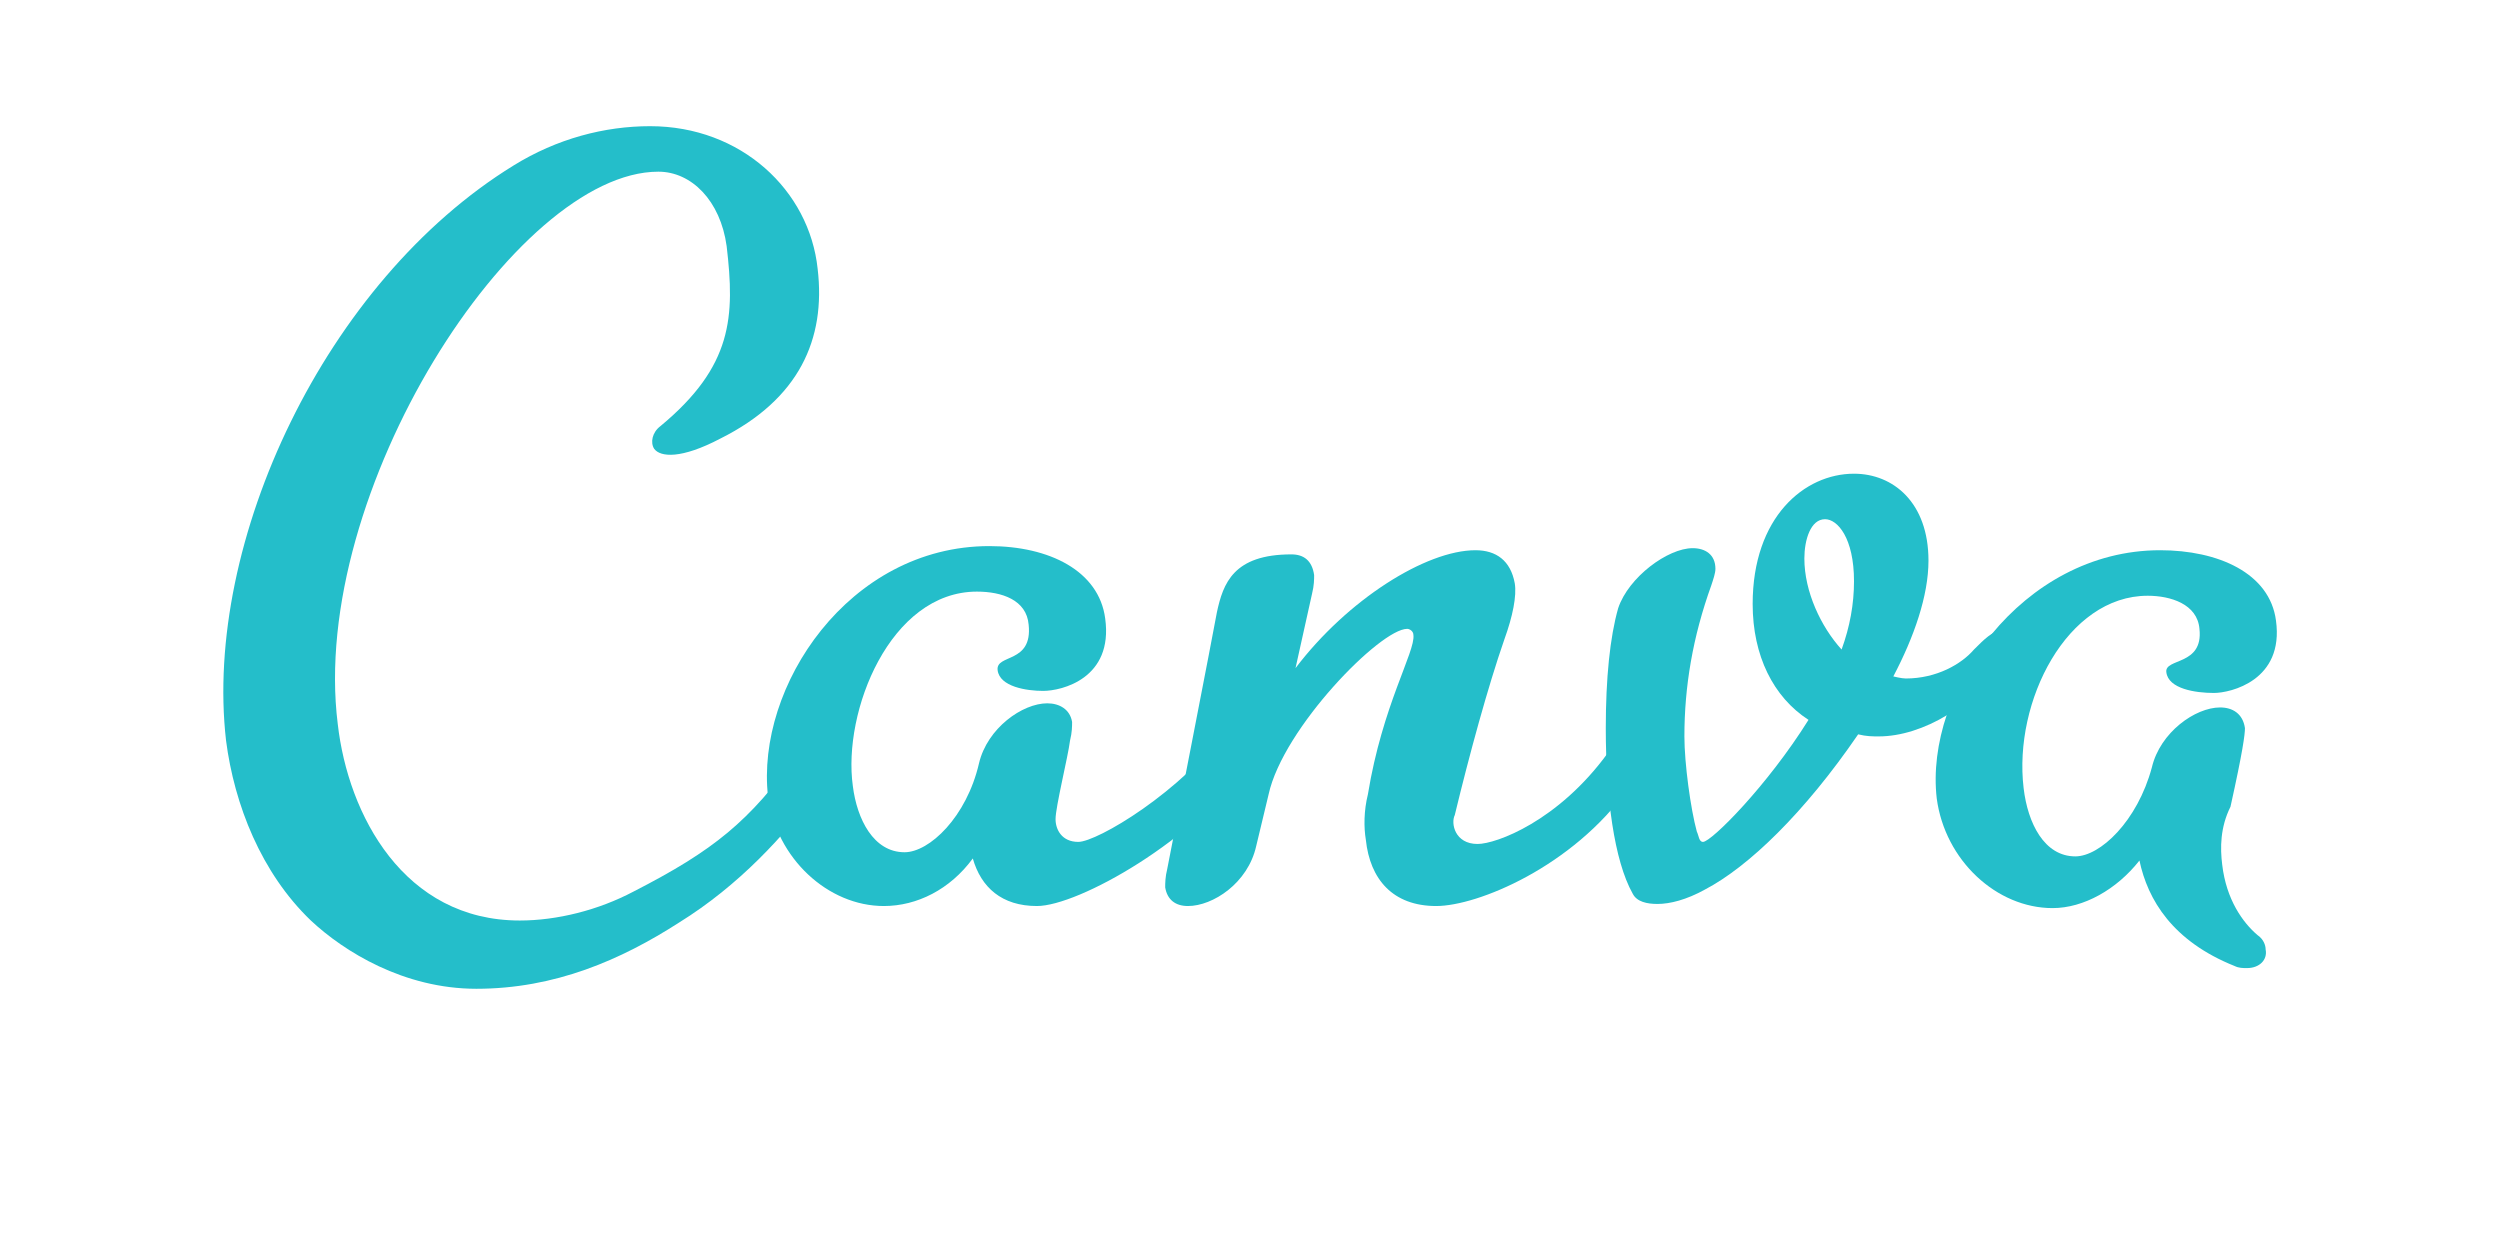 <svg width="141" height="70" viewBox="0 0 141 70" fill="none" xmlns="http://www.w3.org/2000/svg">
<path d="M46.233 44.45C44.249 47.133 41.682 49.933 38.299 52.033C35.032 54.133 31.299 55.767 26.866 55.767C22.782 55.767 19.399 53.667 17.532 51.917C14.732 49.233 13.216 45.383 12.749 41.767C11.466 30.567 18.349 15.867 28.966 9.333C31.416 7.817 34.099 7.117 36.666 7.117C41.799 7.117 45.649 10.733 46.116 15.167C46.583 19.133 45.066 22.517 40.633 24.733C38.416 25.9 37.249 25.783 36.899 25.317C36.666 24.967 36.782 24.383 37.249 24.033C41.333 20.65 41.449 17.85 40.983 13.883C40.633 11.317 38.999 9.683 37.133 9.683C29.082 9.683 17.416 27.767 19.049 40.833C19.633 45.967 22.782 51.917 29.316 51.917C31.416 51.917 33.749 51.333 35.733 50.283C40.282 47.95 42.266 46.317 44.949 42.583C45.299 42.117 45.649 41.533 45.999 41.067C46.233 40.6 46.699 40.483 47.049 40.483C47.399 40.483 47.866 40.833 47.866 41.417C47.866 41.767 47.749 42.467 47.282 43.05C47.049 43.283 46.583 43.983 46.233 44.45Z" fill="#24BECA"/>
<path d="M58.483 51.1C56.5 51.1 55.333 50.05 54.866 48.417C53.583 50.167 51.716 51.1 49.85 51.1C46.7 51.1 43.783 48.417 43.316 44.917C42.616 38.733 47.866 30.8 55.8 30.8C59.183 30.8 61.983 32.2 62.333 34.883C62.8 38.267 59.883 38.967 58.833 38.967C57.9 38.967 56.383 38.733 56.266 37.8C56.15 36.867 58.25 37.45 58.016 35.233C57.9 33.833 56.5 33.367 55.1 33.367C50.2 33.367 47.516 40.133 48.1 44.333C48.333 46.2 49.266 48.067 51.016 48.067C52.416 48.067 54.516 46.083 55.216 43.05C55.683 41.067 57.666 39.667 59.066 39.667C59.766 39.667 60.35 40.017 60.466 40.717C60.466 40.95 60.466 41.3 60.35 41.767C60.233 42.7 59.533 45.5 59.533 46.2C59.533 46.783 59.883 47.483 60.816 47.483C61.866 47.483 66.65 44.683 69.333 40.95C69.566 40.6 70.033 40.367 70.383 40.367C70.733 40.367 71.2 40.6 71.2 41.067C71.316 41.533 71.083 42.117 70.5 42.933C67.466 47.367 60.816 51.1 58.483 51.1Z" fill="#24BECA"/>
<path d="M125.332 48.767C125.565 50.75 126.499 52.033 127.315 52.733C127.665 52.967 127.782 53.317 127.782 53.55C127.899 54.133 127.432 54.6 126.732 54.6C126.499 54.6 126.265 54.6 126.032 54.483C122.532 53.083 121.132 50.75 120.665 48.533C119.382 50.167 117.515 51.217 115.765 51.217C112.615 51.217 109.699 48.533 109.232 45.033C108.532 38.967 114.015 31.033 121.832 31.033C125.099 31.033 128.015 32.317 128.365 35C128.832 38.383 125.799 39.083 124.865 39.083C123.815 39.083 122.299 38.85 122.182 37.917C122.065 37.1 124.282 37.567 124.049 35.467C123.932 34.067 122.415 33.6 121.132 33.6C116.582 33.6 113.549 39.55 114.132 44.45C114.365 46.433 115.299 48.3 117.049 48.3C118.449 48.3 120.549 46.317 121.365 43.283C121.832 41.3 123.815 39.9 125.215 39.9C125.915 39.9 126.499 40.25 126.615 41.067C126.615 41.417 126.499 42.35 125.799 45.5C125.215 46.667 125.215 47.833 125.332 48.767Z" fill="#24BECA"/>
<path d="M83.334 47.6C84.383 47.6 87.883 46.317 90.683 42.467C91.034 42.117 91.383 41.883 91.734 41.883C92.2 41.883 92.55 42.117 92.667 42.583C92.667 42.933 92.433 43.633 91.85 44.45C88.7 48.883 83.334 51.1 81 51.1C78.55 51.1 77.267 49.583 77.034 47.367C76.917 46.667 76.917 45.733 77.15 44.8C77.967 39.783 79.834 36.75 79.717 35.817C79.717 35.583 79.484 35.467 79.367 35.467C77.85 35.467 72.367 41.067 71.55 44.8L70.85 47.717C70.383 49.817 68.4 51.1 67 51.1C66.3 51.1 65.834 50.75 65.717 50.05C65.717 49.817 65.717 49.467 65.834 49C65.834 49 68.517 35.233 68.633 34.533C68.984 32.9 69.567 31.267 72.834 31.267C73.534 31.267 74 31.617 74.117 32.433C74.117 32.667 74.117 33.017 74 33.483L73.067 37.683C75.984 33.833 80.417 31.033 83.217 31.033C84.383 31.033 85.2 31.617 85.433 32.9C85.55 33.6 85.317 34.767 84.85 36.05C83.917 38.733 82.867 42.583 82.05 45.967C81.817 46.433 82.05 47.6 83.334 47.6Z" fill="#24BECA"/>
<path d="M101.766 31.5C101.766 33.367 102.7 35.35 103.866 36.633C104.333 35.35 104.566 34.067 104.566 32.783C104.566 30.333 103.633 29.283 102.933 29.283C102.116 29.283 101.766 30.45 101.766 31.5ZM105.966 41.533C105.616 41.533 105.266 41.533 104.8 41.417C101.766 45.85 98.616 48.883 96.166 50.167C95.116 50.75 94.183 50.983 93.483 50.983C92.9 50.983 92.316 50.867 92.083 50.4C91.033 48.533 90.566 44.917 90.566 41.067C90.566 38.267 90.8 35.933 91.266 34.3C91.85 32.55 94.066 30.917 95.466 30.917C96.166 30.917 96.75 31.267 96.75 32.083C96.75 32.317 96.633 32.667 96.516 33.017C95.466 35.933 95 38.733 95 41.533C95 43.05 95.35 45.617 95.7 46.9C95.816 47.133 95.816 47.483 96.05 47.483C96.516 47.483 99.666 44.333 102 40.6C100.016 39.317 98.85 36.983 98.85 34.067C98.85 29.167 101.766 26.717 104.566 26.717C106.783 26.717 108.766 28.35 108.766 31.617C108.766 33.6 107.95 35.933 106.783 38.15C106.783 38.15 107.25 38.267 107.483 38.267C109.233 38.267 110.633 37.45 111.333 36.633C111.916 36.05 112.383 35.583 112.85 35.583C113.2 35.583 113.316 35.817 113.316 36.167C113.316 36.4 113.2 36.75 113.083 37.1C111.45 39.783 108.416 41.533 105.966 41.533Z" fill="#24BECA"/>
</svg>
